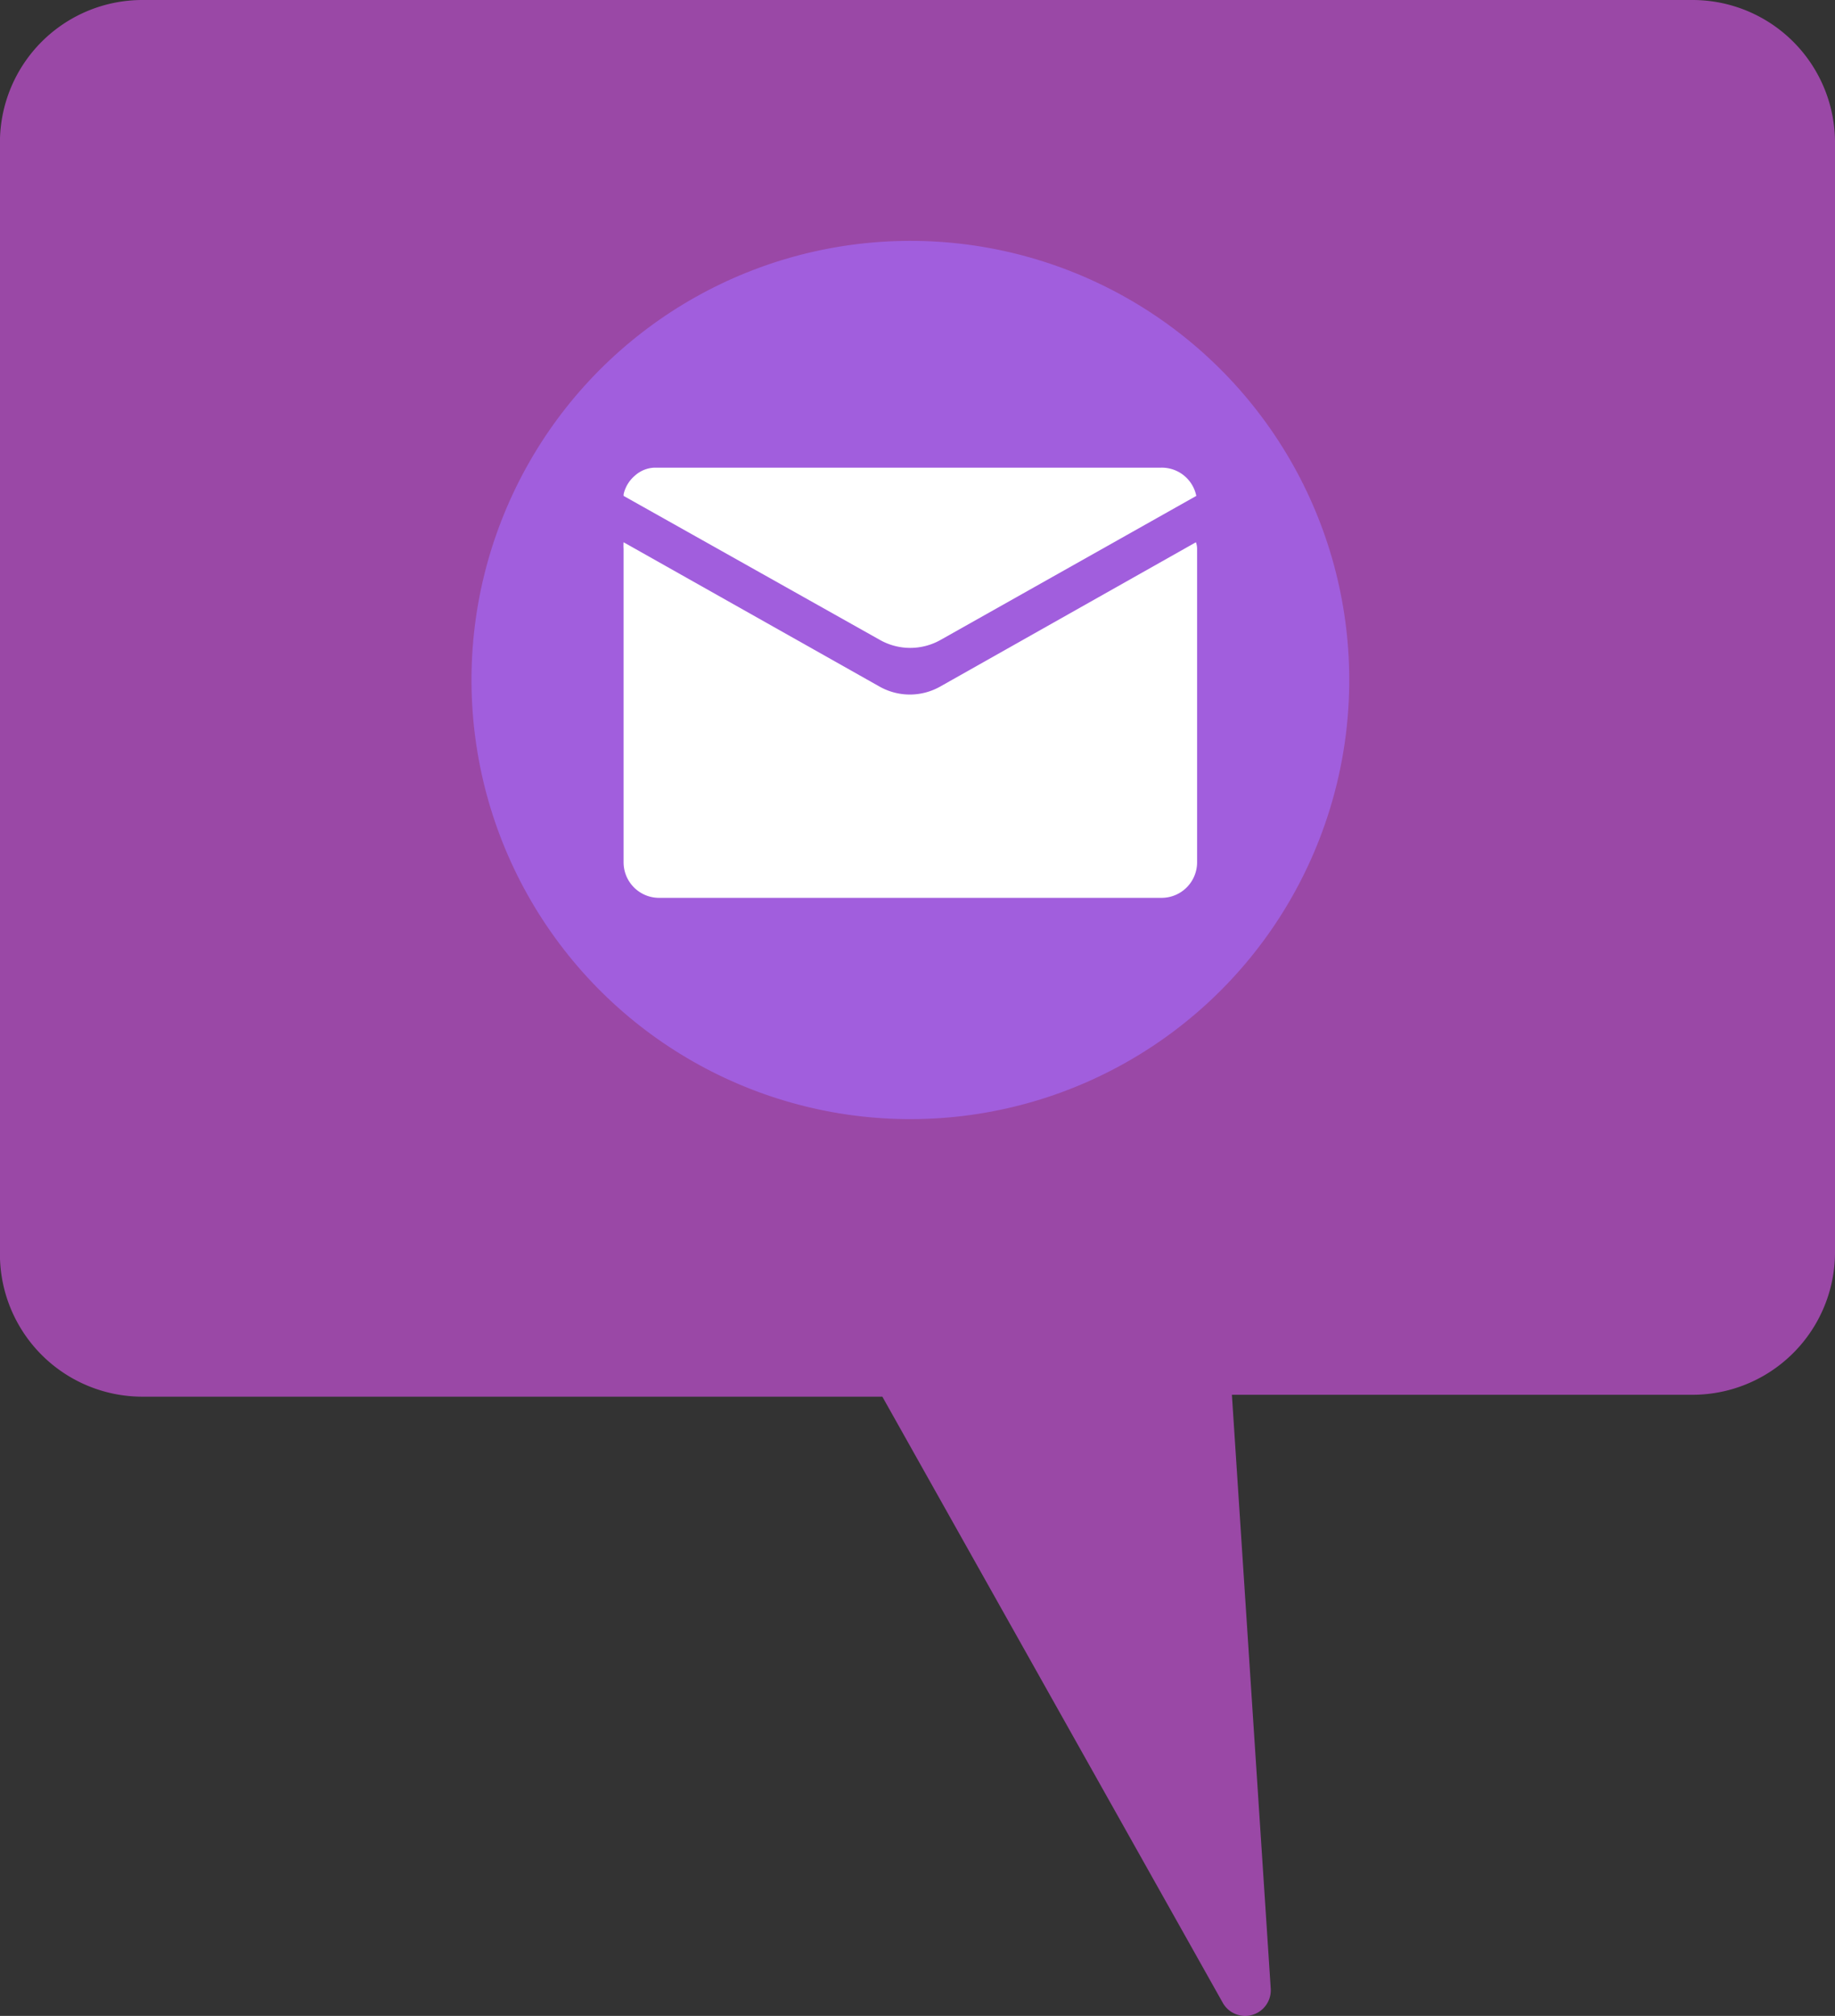 <svg xmlns="http://www.w3.org/2000/svg" width="77.43" height="85.014" viewBox="0 0 77.43 85.014">
  <rect x="0" y="0" width="77.43" height="85.014" fill="#333333" stroke="none"/>
  <defs>
    <style>
      .cls-1 {
        fill: #d054e2;
        opacity: 0.66;
      }

      .cls-2 {
        fill: #a15edd;
      }

      .cls-3 {
        fill: #fff;
      }
    </style>
  </defs>
  <g id="Group_3846" data-name="Group 3846" transform="translate(-113.477 -22.849)">
    <path id="Path_3405" data-name="Path 3405" class="cls-1" d="M146.907,15.2H81.5a6.013,6.013,0,0,0-6.013,6.013v46.87A6.013,6.013,0,0,0,81.5,74.1h31.222L127.08,99.65a1.082,1.082,0,0,0,2.029-.6L127.471,74.02h19.436a6.013,6.013,0,0,0,6.013-6.013V21.273a6.013,6.013,0,0,0-6.013-6.073Z" transform="translate(37.987 7.649)"/>
    <circle id="Ellipse_95" data-name="Ellipse 95" class="cls-2" cx="18.519" cy="18.519" r="18.519" transform="translate(126.104 46.951) rotate(-34.94)"/>
    <path id="Path_3406" data-name="Path 3406" class="cls-3" d="M115.2,29.943v13.2a1.5,1.5,0,0,1-1.5,1.51H92.475A1.5,1.5,0,0,1,91,43.14v-13.2a2.114,2.114,0,0,1,0-.283l10.8,6.086a2.606,2.606,0,0,0,2.559,0l10.791-6.086A.778.778,0,0,1,115.2,29.943Z" transform="translate(48.79 16.06)"/>
    <path id="Path_3407" data-name="Path 3407" class="cls-3" d="M115.165,28.181l-10.791,6.074a2.606,2.606,0,0,1-2.559,0L91,28.181V28.11a1.451,1.451,0,0,1,.484-.79,1.3,1.3,0,0,1,.826-.33h21.37A1.486,1.486,0,0,1,115.165,28.181Z" transform="translate(48.791 15.581)"/>
  </g>
</svg>
